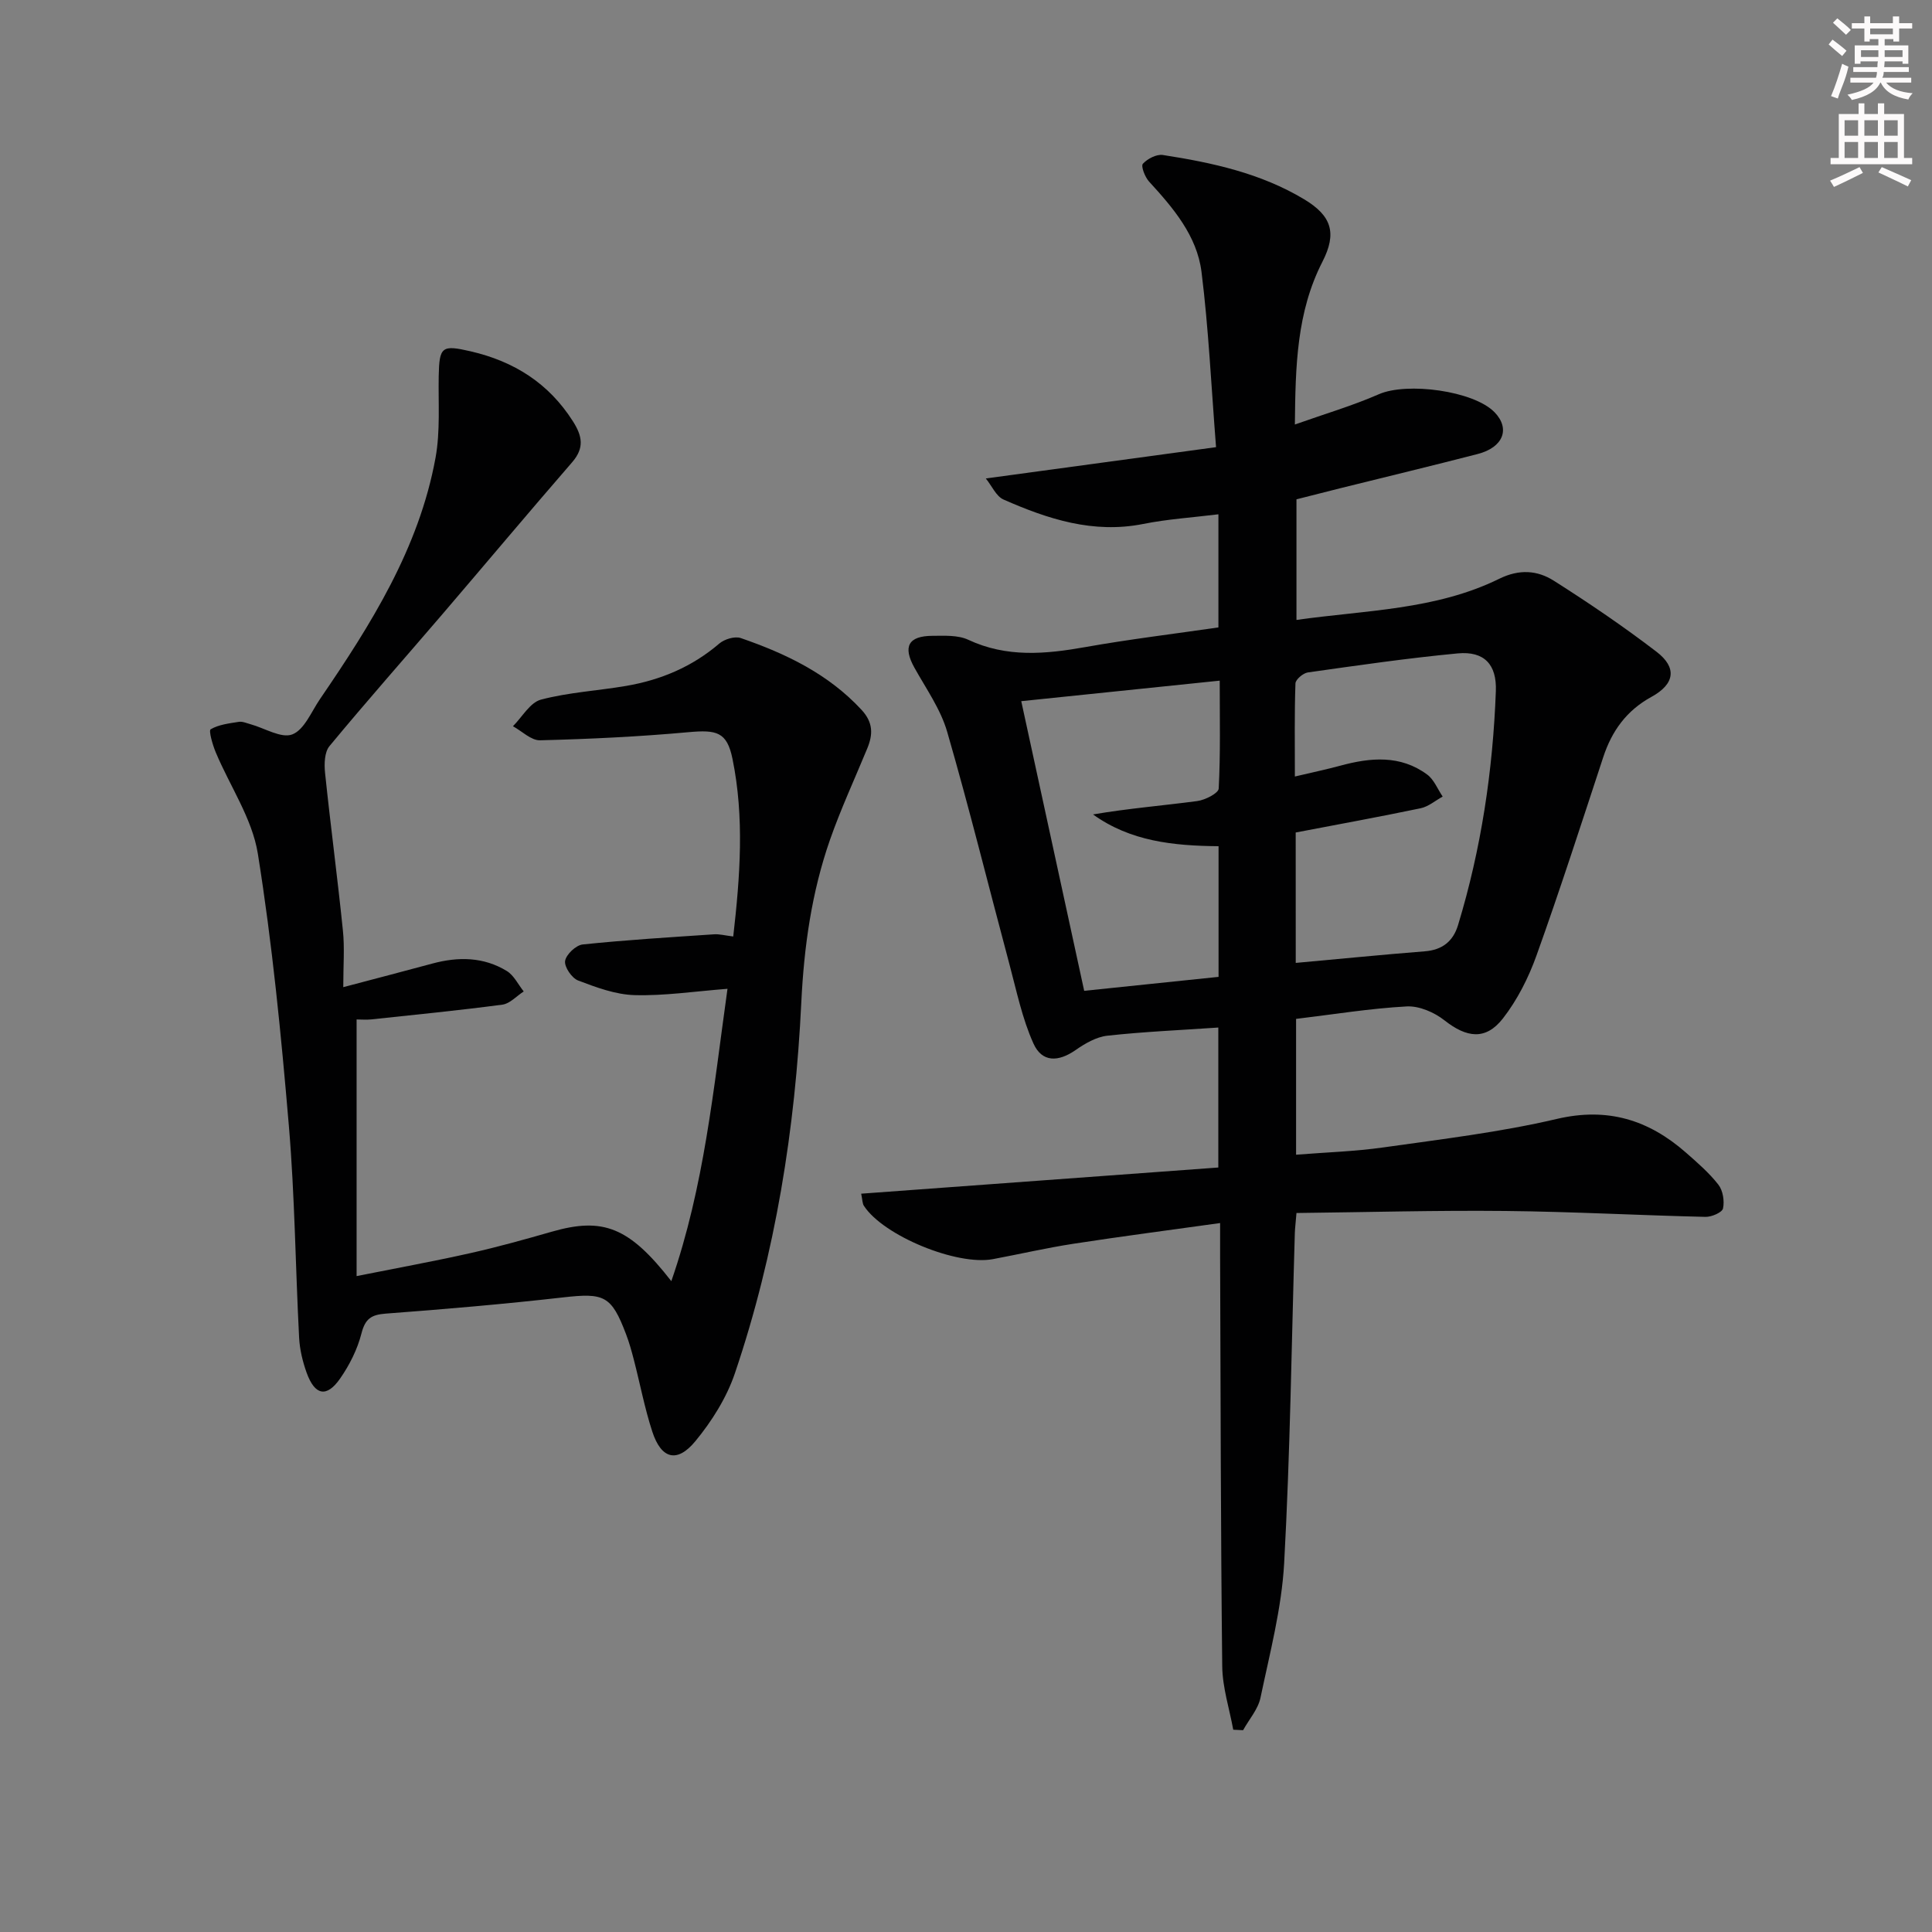 <svg enable-background="new 0 0 400 400" viewBox="0 0 400 400" xmlns="http://www.w3.org/2000/svg"><rect x="0" y="0" width="400" height="400" fill="#808080" stroke="none"/><path d="m178.3 247.14c24.75-1.82 49.18-3.61 73.94-5.42 0-9.59 0-19.14 0-28.98-7.83.54-15.43.86-22.97 1.69-2.29.25-4.63 1.61-6.59 2.98-3.56 2.48-6.94 2.59-8.72-1.37-2.34-5.19-3.5-10.93-4.99-16.48-4.29-16.02-8.26-32.13-12.87-48.06-1.36-4.68-4.36-8.92-6.78-13.26-2.42-4.35-1.3-6.58 3.75-6.6 2.48-.01 5.25-.18 7.38.81 7.97 3.73 15.99 2.99 24.26 1.52 9.12-1.62 18.34-2.73 27.55-4.07 0-8.04 0-15.61 0-23.42-5.44.67-10.57 1-15.57 2-10.35 2.06-19.74-1.01-28.93-5.06-1.51-.67-2.38-2.78-3.66-4.36 16.27-2.21 31.48-4.28 47.67-6.48-1.01-12.83-1.55-24.61-3.01-36.28-.94-7.49-5.85-13.24-10.86-18.71-.85-.93-1.72-3.2-1.28-3.68.94-1.04 2.83-2.02 4.14-1.82 10.2 1.58 20.25 3.76 29.25 9.17 5.69 3.42 6.83 6.98 3.79 12.92-5.35 10.44-5.59 21.63-5.71 33.71 6.22-2.21 11.96-3.89 17.39-6.27 5.82-2.55 19.63-.72 23.95 3.73 3.3 3.4 1.82 7.28-3.5 8.65-9.48 2.45-19.01 4.74-28.51 7.1-2.9.72-5.79 1.47-9 2.28v24.97c14.28-2.03 28.8-2.04 42-8.53 4.13-2.03 7.87-1.75 11.28.41 7.28 4.62 14.44 9.48 21.28 14.72 4.26 3.27 3.79 6.66-1.05 9.32-5.18 2.84-8.21 7.05-10 12.5-4.51 13.71-8.94 27.45-13.81 41.04-1.65 4.61-3.97 9.21-6.96 13.05-3.56 4.57-7.51 4.01-12.1.39-2.1-1.66-5.24-3.02-7.82-2.88-7.59.41-15.13 1.65-22.9 2.58v28.12c6.1-.49 12.17-.67 18.15-1.52 11.99-1.7 24.08-3.13 35.84-5.89 10.53-2.46 18.99.2 26.71 6.96 2.37 2.08 4.8 4.18 6.73 6.65.95 1.22 1.29 3.39.96 4.93-.18.83-2.37 1.77-3.63 1.74-13.8-.32-27.59-1.08-41.39-1.22-14.41-.15-28.82.26-43.29.42-.18 2.22-.31 3.19-.34 4.17-.68 22.78-.96 45.59-2.21 68.34-.52 9.35-2.97 18.62-4.9 27.85-.5 2.39-2.37 4.48-3.6 6.72-.68-.03-1.36-.07-2.04-.1-.8-4.38-2.23-8.74-2.28-13.13-.32-28.32-.33-56.64-.44-84.96-.01-1.96 0-3.93 0-6.81-10.52 1.47-20.47 2.76-30.39 4.29-5.58.86-11.09 2.14-16.64 3.18-7.47 1.41-22.67-4.85-26.69-11-.34-.45-.31-1.17-.59-2.55zm89.97-47.78c9.26-.84 17.98-1.71 26.72-2.4 3.62-.29 5.85-2.05 6.88-5.42 4.8-15.79 7.22-31.99 7.83-48.45.21-5.54-2.42-8.32-7.9-7.81-10.37.98-20.7 2.48-31.02 3.94-.98.14-2.54 1.46-2.57 2.27-.22 6.24-.12 12.48-.12 19.28 3.64-.86 6.54-1.47 9.39-2.24 6.26-1.7 12.45-2.27 18.01 1.84 1.41 1.04 2.15 3.01 3.2 4.55-1.51.83-2.94 2.08-4.56 2.42-8.56 1.79-17.16 3.35-25.87 5.02.01 9.09.01 18.02.01 27zm-56.83-54.19c4.48 20.63 8.79 40.47 13.03 59.97 9.61-1 18.62-1.93 27.82-2.89 0-9.05 0-17.97 0-27.05-9.37-.09-18.25-1.01-25.99-6.58 7.24-1.24 14.43-1.82 21.58-2.77 1.64-.22 4.39-1.62 4.44-2.59.38-7.24.21-14.51.21-22.34-13.99 1.45-27.15 2.81-41.09 4.25z" fill="#010102"/><path d="m71.07 204.38c6.97-1.84 12.72-3.34 18.46-4.89 5.34-1.44 10.59-1.39 15.39 1.54 1.48.9 2.36 2.8 3.51 4.24-1.47.94-2.85 2.52-4.41 2.73-9.04 1.2-18.11 2.09-27.18 3.06-.98.1-1.99.01-3.01.01v53.13c8.46-1.69 16.06-3.07 23.58-4.76 5.66-1.27 11.25-2.83 16.83-4.43 10.61-3.05 16.02-.98 24.75 10.24 6.82-19.65 8.7-39.63 11.63-60.53-6.83.53-13.04 1.48-19.23 1.31-3.94-.11-7.94-1.6-11.7-3.03-1.31-.5-2.89-2.83-2.69-4.05.22-1.35 2.25-3.27 3.65-3.41 9.03-.94 18.11-1.49 27.17-2.1 1.12-.08 2.26.24 3.99.45 1.42-12.43 2.33-24.64-.16-36.8-1.14-5.55-3.26-6.03-9.1-5.5-10.21.93-20.48 1.42-30.73 1.68-1.85.05-3.75-1.89-5.62-2.91 1.91-1.91 3.54-4.91 5.8-5.51 5.73-1.51 11.76-1.84 17.64-2.84 7.16-1.23 13.66-3.95 19.27-8.76 1.07-.92 3.22-1.57 4.45-1.15 9.33 3.22 18.1 7.4 25.01 14.86 2.45 2.65 2.38 5.13 1.17 8.04-2.59 6.28-5.46 12.47-7.7 18.87-3.8 10.88-5.38 22.12-5.94 33.7-1.26 26.12-5.33 51.88-13.74 76.73-1.71 5.06-4.77 9.93-8.19 14.08-3.79 4.6-7.07 3.69-8.92-1.98-1.59-4.87-2.54-9.95-3.83-14.92-.46-1.77-.95-3.54-1.6-5.24-3.04-8.02-4.53-8.59-13.02-7.63-12.22 1.39-24.48 2.44-36.74 3.36-2.99.23-4.24 1.05-5.02 4.09-.84 3.3-2.47 6.55-4.43 9.36-2.78 3.99-5.22 3.5-6.92-1.2-.83-2.31-1.43-4.8-1.56-7.24-.76-14.62-.89-29.28-2.12-43.85-1.6-18.85-3.44-37.73-6.43-56.4-1.17-7.28-5.8-13.99-8.73-21.01-.64-1.54-1.48-4.47-1.03-4.73 1.67-.98 3.82-1.22 5.82-1.54.76-.12 1.62.27 2.42.49 2.94.81 6.39 2.99 8.66 2.11 2.48-.96 3.94-4.69 5.72-7.3 10.54-15.43 20.5-31.2 23.93-49.96 1-5.49.56-11.26.66-16.9.12-6.15.64-6.53 6.62-5.15 8.98 2.08 16.17 6.6 21.19 14.52 1.93 3.04 2.37 5.49-.18 8.44-9.04 10.42-17.9 20.99-26.87 31.47-7.8 9.1-15.74 18.08-23.38 27.31-1.04 1.26-1.1 3.71-.91 5.54 1.13 10.87 2.58 21.71 3.69 32.59.38 3.6.08 7.26.08 11.77z" fill="#010102"/><g fill="#fcfafa"><path d="m378.6 9.2.8-1c.9.7 1.9 1.4 2.9 2.3l-.9 1.1c-1.1-.9-2-1.7-2.8-2.4zm.5 10.7c.9-2.1 1.6-4.3 2.3-6.7.4.2.8.4 1.3.6-.7 3.1-1.5 4.3-2.2 6.6zm.4-15.2.9-.9c1 .8 2 1.6 2.8 2.4l-1 1c-1-.9-1.9-1.8-2.7-2.5zm12.5-1.3h1.2v1.4h2.7v1.1h-2.7v2.7h-1.2v-.5h-1.8v1.3h4.9v3.8h-1.2v-.5h-3.7c0 .4-.1.9-.1 1.2h5.1v1h-5.2c0 .5-.1.9-.3 1.2h6v1h-5.2c1.1 1.3 2.9 2 5.5 2.2-.4.4-.7.8-.9 1.3-2.9-.5-4.8-1.6-5.7-3.5h-.1c-.8 1.7-2.7 2.9-5.9 3.6-.2-.4-.6-.8-.9-1.1 2.8-.6 4.6-1.4 5.4-2.5h-4.8v-1h5.3c.1-.3.2-.7.2-1.2h-4.9v-1h5c0-.4 0-.8.1-1.2h-3.6v.5h-1.2v-3.8h4.9v-1.3h-1.8v.5h-1.1v-2.7h-2.6v-1.1h2.6v-1.4h1.2v1.4h4.7v-1.4zm-6.7 8.4h3.6c0-.4 0-.9 0-1.4h-3.6zm1.9-4.7h4.7v-1.2h-4.7zm6.7 3.3h-3.7v1.4h3.7z"/><path d="m384.7 21.4h1.3v2.2h2.8v-2.2h1.3v2.2h4.1v9.1h1.7v1.3h-16.9v-1.3h1.7v-9.1h4.1v-2.2zm.3 13.2.7 1.2c-1.8.9-3.8 1.9-6 2.9-.2-.4-.5-.8-.8-1.3 2.4-1 4.4-2 6.1-2.8zm-3.1-6.5h2.8v-3.2h-2.8zm0 4.6h2.8v-3.3h-2.8v3.2zm4.1-4.6h2.8v-3.2h-2.8zm0 4.6h2.8v-3.3h-2.8zm3.6 1.9c2.1.9 4.1 1.8 6.1 2.7l-.7 1.3c-2.2-1.1-4.2-2-6.1-2.9zm3.3-9.7h-2.8v3.2h2.8zm-2.8 7.8h2.8v-3.3h-2.8z"/></g></svg>